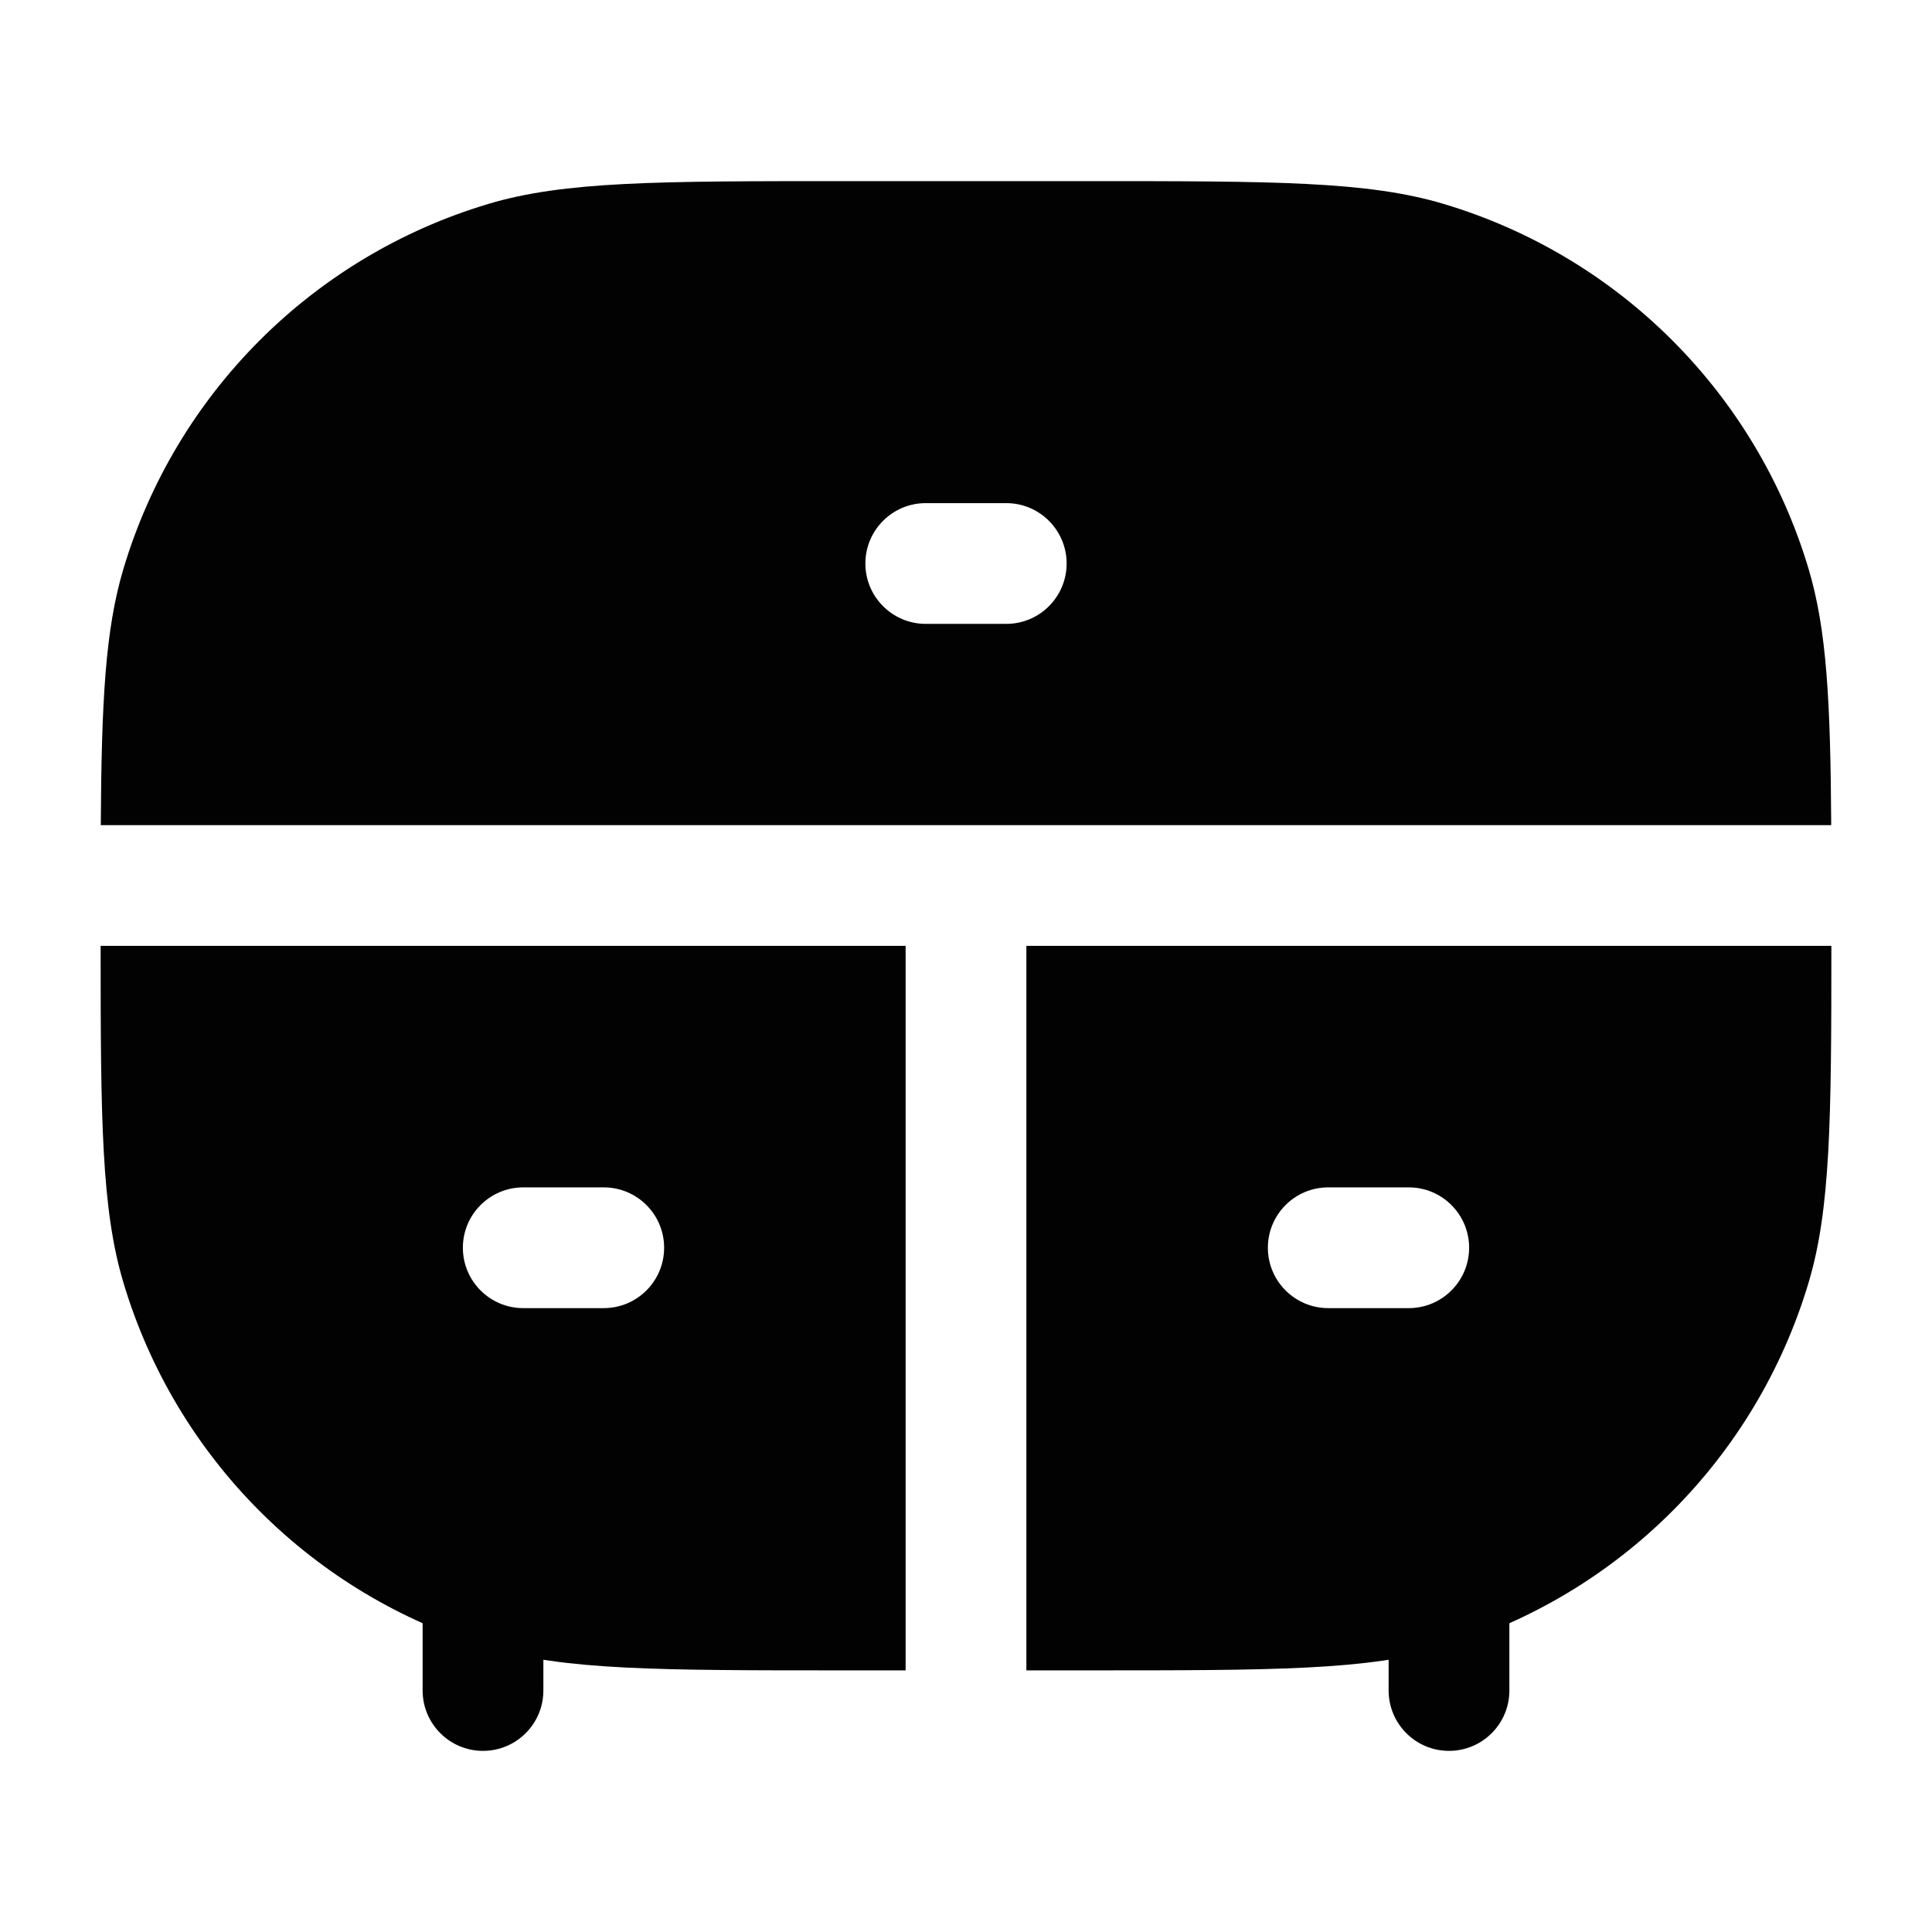 <svg width="24" height="24" viewBox="0 0 24 24" fill="none" xmlns="http://www.w3.org/2000/svg">
<path fill-rule="evenodd" clip-rule="evenodd" d="M1.252 10.25H22.748C22.739 8.723 22.694 7.824 22.466 7.064C21.815 4.888 20.112 3.185 17.936 2.534C16.989 2.25 15.826 2.25 13.5 2.25H10.5C8.174 2.25 7.011 2.25 6.064 2.534C3.888 3.185 2.185 4.888 1.534 7.064C1.306 7.824 1.261 8.723 1.252 10.25ZM11.5 6.25C11.086 6.25 10.75 6.586 10.75 7C10.75 7.414 11.086 7.75 11.5 7.75H12.5C12.914 7.75 13.25 7.414 13.25 7C13.25 6.586 12.914 6.25 12.5 6.25H11.5Z" fill="#020203"/>
<path fill-rule="evenodd" clip-rule="evenodd" d="M1.25 11.75H11.25L11.25 20.75H10.5C8.174 20.75 7.011 20.75 6.064 20.466C3.888 19.815 2.185 18.112 1.534 15.936C1.26 15.023 1.25 13.91 1.25 11.75ZM6.5 14.75C6.086 14.75 5.75 15.086 5.75 15.5C5.75 15.914 6.086 16.25 6.5 16.25H7.5C7.914 16.25 8.25 15.914 8.25 15.5C8.25 15.086 7.914 14.75 7.5 14.75H6.5Z" fill="#020203"/>
<path fill-rule="evenodd" clip-rule="evenodd" d="M22.75 11.75H12.75L12.75 20.75H13.5C15.826 20.75 16.989 20.75 17.936 20.466C20.112 19.815 21.815 18.112 22.466 15.936C22.74 15.023 22.75 13.91 22.75 11.75ZM15.75 15.5C15.75 15.086 16.086 14.75 16.5 14.75H17.5C17.914 14.75 18.25 15.086 18.25 15.5C18.25 15.914 17.914 16.25 17.5 16.25H16.5C16.086 16.25 15.75 15.914 15.75 15.5Z" fill="#020203"/>
<path fill-rule="evenodd" clip-rule="evenodd" d="M18 18.25C18.414 18.25 18.75 18.586 18.75 19L18.75 21C18.75 21.414 18.414 21.75 18 21.75C17.586 21.75 17.25 21.414 17.25 21L17.25 19C17.25 18.586 17.586 18.25 18 18.25Z" fill="#020203"/>
<path fill-rule="evenodd" clip-rule="evenodd" d="M6 18.25C6.414 18.25 6.75 18.586 6.75 19L6.75 21C6.75 21.414 6.414 21.75 6 21.75C5.586 21.75 5.25 21.414 5.25 21L5.25 19C5.25 18.586 5.586 18.25 6 18.25Z" fill="#020203"/>
</svg>
